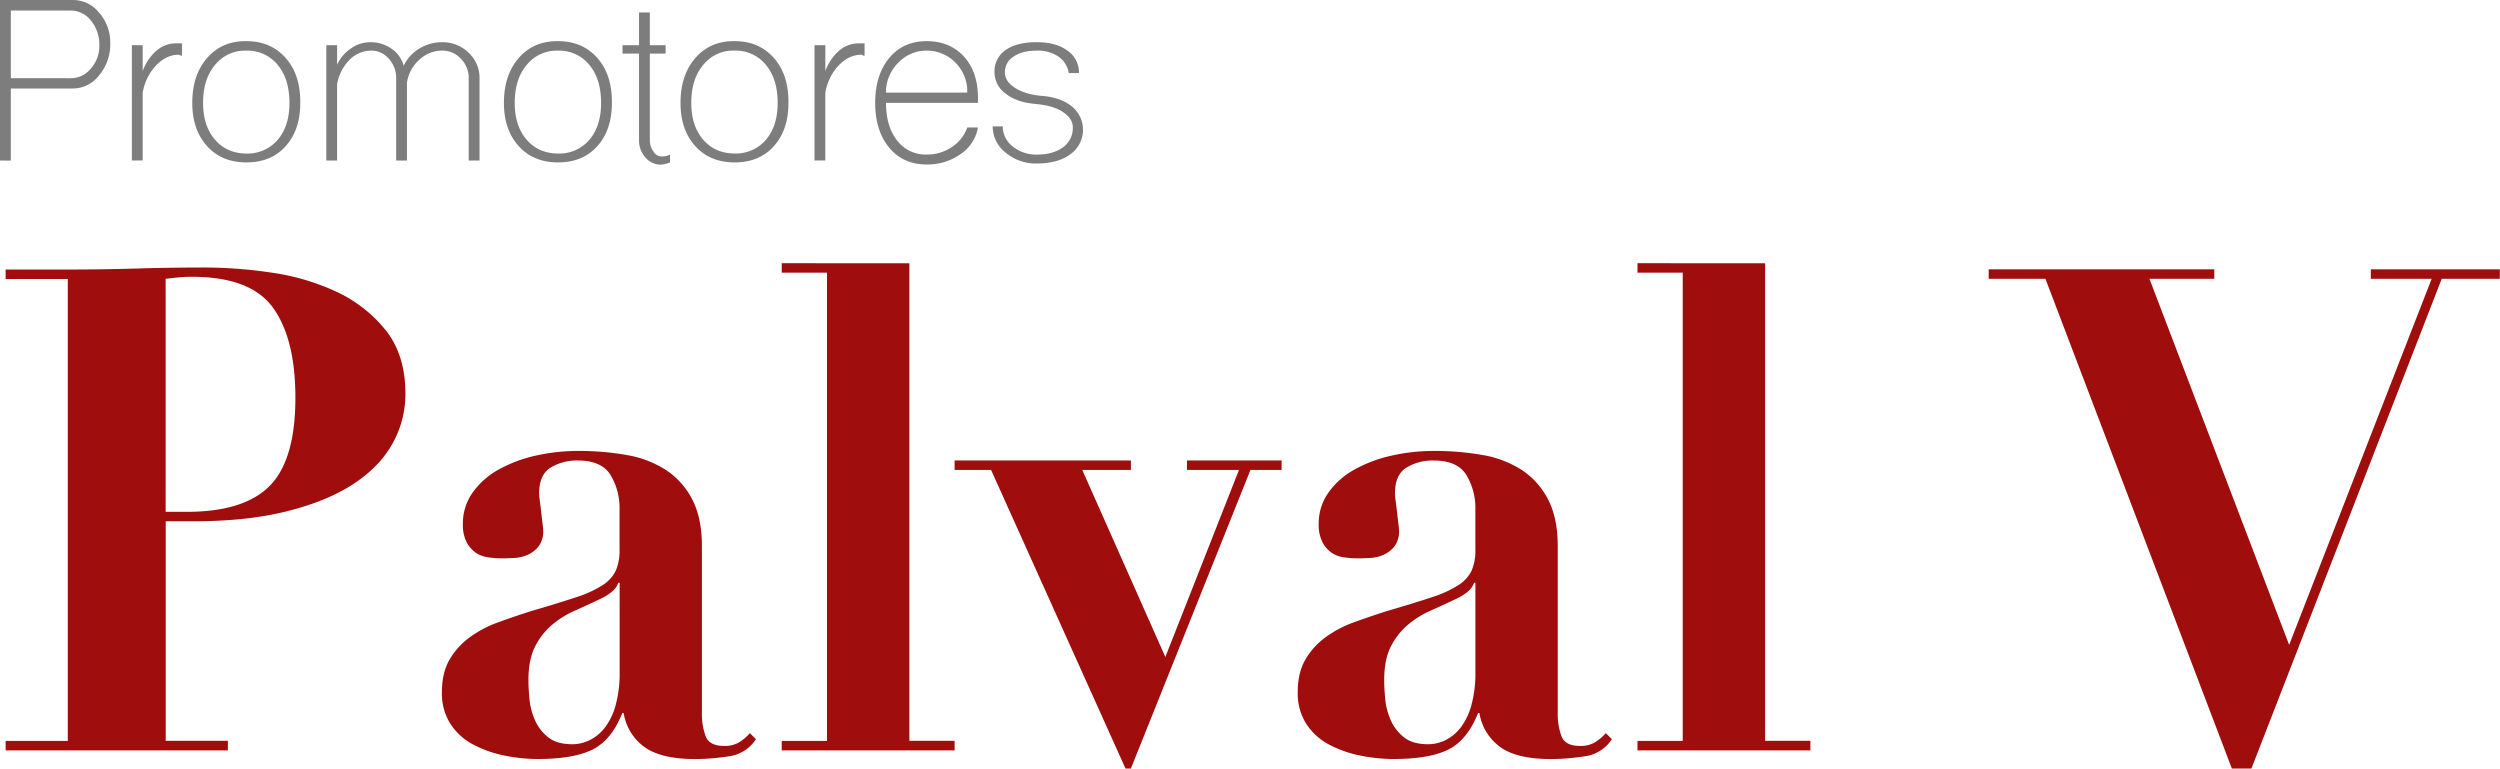 <svg xmlns="http://www.w3.org/2000/svg" viewBox="0 0 1109.45 341.05"><defs><style>.cls-1{fill:#a00d0d;}.cls-2{fill:#7d7d7d;}</style></defs><title>v_promotora_palval</title><g id="Layer_2" data-name="Layer 2"><g id="Capa_1" data-name="Capa 1"><path class="cls-1" d="M101.12,328.76V333H2.5v-4.19H30.08v-205H2.5v-4.2H30.08q15.29,0,30.57-.45t30.58-.45a204.19,204.19,0,0,1,29.07,2.25,102.37,102.37,0,0,1,28.78,8.4,61,61,0,0,1,22,17.08q8.83,10.95,8.84,28.33a45.07,45.07,0,0,1-5.69,22q-5.7,10.34-17.39,18T127.5,226.84q-17.7,4.5-41.67,4.5H73.54v97.42ZM82.84,227.14q25.47,0,36.86-11.54t11.39-39.11q0-26.09-9.89-39.87t-36-13.79q-3.3,0-6.29.3t-5.4.6V227.14Z"/><path class="cls-1" d="M323.38,335.65a99.71,99.71,0,0,1-14.84,1.2q-15.29,0-22.63-5.4a23.09,23.09,0,0,1-9.14-15h-.6q-4.8,12-13.19,16.18t-24.28,4.2a74.75,74.75,0,0,1-14.69-1.5,51.26,51.26,0,0,1-13.79-4.8A27.19,27.19,0,0,1,200,321.41a25.07,25.07,0,0,1-3.89-14.24q0-8.69,3.44-14.53a32.57,32.57,0,0,1,9-9.89,50,50,0,0,1,12.59-6.6q7-2.55,14.53-4.95,12.28-3.58,19.94-6.14a49,49,0,0,0,11.84-5.4,16,16,0,0,0,5.84-6.44,22.4,22.4,0,0,0,1.65-9.29V225.64a28.28,28.28,0,0,0-3.9-14.68q-3.9-6.6-14.68-6.6a22.31,22.31,0,0,0-12,3.15q-5.1,3.15-5.1,11.54a28,28,0,0,0,.3,3.15c.2,1.5.4,3.14.6,4.94s.4,3.5.6,5.1a31.94,31.94,0,0,1,.3,3.3,10.77,10.77,0,0,1-2.1,7,12.8,12.8,0,0,1-4.95,3.75,17.19,17.19,0,0,1-6,1.34c-2.1.11-3.85.16-5.25.16a43.37,43.37,0,0,1-6.14-.46,12.72,12.72,0,0,1-5.55-2.09,13.13,13.13,0,0,1-4-4.65,16.79,16.79,0,0,1-1.65-8.09,23.54,23.54,0,0,1,4.35-13.94,34.56,34.56,0,0,1,11.54-10.19,60.73,60.73,0,0,1,16.33-6.15,85.34,85.34,0,0,1,19-2.1,121.51,121.51,0,0,1,21.43,1.8,46.39,46.39,0,0,1,17.38,6.6,34.36,34.36,0,0,1,11.69,13q4.35,8.25,4.35,20.83v74.34a28.22,28.22,0,0,0,1.65,10q1.63,4.35,8.24,4.34a12.45,12.45,0,0,0,6.44-1.5,20.6,20.6,0,0,0,4.95-4.19l2.7,2.7A17,17,0,0,1,323.38,335.65Zm-49-77a8.89,8.89,0,0,1-2.25,3.44,23.72,23.72,0,0,1-5.84,3.75q-5.7,2.7-11.39,5.25a40.8,40.8,0,0,0-10.19,6.44,30.76,30.76,0,0,0-7.35,9.59q-2.85,5.7-2.85,14.69,0,3.6.45,8.39a30.26,30.26,0,0,0,2.4,9.29,19.87,19.87,0,0,0,5.85,7.65q3.88,3.13,10.79,3.14a17.62,17.62,0,0,0,7.64-1.79,19.48,19.48,0,0,0,6.75-5.55,28.69,28.69,0,0,0,4.79-9.89,53.3,53.3,0,0,0,1.8-14.84V258.62Z"/><path class="cls-1" d="M403.56,116.84V328.76h20.08V333H346.91v-4.19H367V121H346.91v-4.19Z"/><path class="cls-1" d="M501.87,204.36v4.2H480.29l36.87,83,32.67-83H526.75v-4.2h42v4.2H554.93L501.87,341.05h-2.4L439.82,208.56H423.64v-4.2Z"/><path class="cls-1" d="M703.15,335.65a99.71,99.71,0,0,1-14.84,1.2q-15.28,0-22.63-5.4a23.09,23.09,0,0,1-9.14-15h-.6q-4.8,12-13.19,16.18t-24.28,4.2a74.75,74.75,0,0,1-14.69-1.5,51.07,51.07,0,0,1-13.78-4.8,27.15,27.15,0,0,1-10.2-9.14,25.07,25.07,0,0,1-3.89-14.24q0-8.69,3.44-14.53a32.57,32.57,0,0,1,9-9.89,50,50,0,0,1,12.59-6.6q7-2.55,14.53-4.95,12.3-3.58,19.94-6.14a49,49,0,0,0,11.84-5.4,16,16,0,0,0,5.84-6.44,22.4,22.4,0,0,0,1.65-9.29V225.64a28.28,28.28,0,0,0-3.9-14.68q-3.9-6.6-14.68-6.6a22.31,22.31,0,0,0-12,3.15q-5.1,3.15-5.1,11.54a28,28,0,0,0,.3,3.15c.2,1.5.4,3.14.6,4.94s.4,3.5.6,5.1a31.94,31.94,0,0,1,.3,3.3,10.77,10.77,0,0,1-2.1,7,12.8,12.8,0,0,1-4.95,3.75,17.19,17.19,0,0,1-6,1.34c-2.1.11-3.85.16-5.25.16a43.37,43.37,0,0,1-6.14-.46,12.72,12.72,0,0,1-5.55-2.09,13.13,13.13,0,0,1-4-4.65,16.79,16.79,0,0,1-1.65-8.09,23.54,23.54,0,0,1,4.35-13.94,34.56,34.56,0,0,1,11.54-10.19,60.73,60.73,0,0,1,16.33-6.15,85.4,85.4,0,0,1,19-2.1,121.51,121.51,0,0,1,21.43,1.8,46.39,46.39,0,0,1,17.38,6.6,34.36,34.36,0,0,1,11.69,13q4.35,8.25,4.35,20.83v74.34a28.22,28.22,0,0,0,1.65,10q1.63,4.35,8.24,4.34a12.43,12.43,0,0,0,6.44-1.5,20.6,20.6,0,0,0,5-4.19l2.7,2.7A17,17,0,0,1,703.15,335.65Zm-49-77a8.89,8.89,0,0,1-2.25,3.44,23.72,23.72,0,0,1-5.84,3.75q-5.7,2.7-11.39,5.25a40.8,40.8,0,0,0-10.19,6.44,30.76,30.76,0,0,0-7.35,9.59q-2.85,5.7-2.85,14.69,0,3.6.45,8.39a30.26,30.26,0,0,0,2.4,9.29,19.87,19.87,0,0,0,5.85,7.65q3.88,3.13,10.79,3.14a17.62,17.62,0,0,0,7.64-1.79,19.48,19.48,0,0,0,6.75-5.55,28.69,28.69,0,0,0,4.79-9.89,53.3,53.3,0,0,0,1.8-14.84V258.62Z"/><path class="cls-1" d="M783.33,116.84V328.76h20.08V333H726.68v-4.19h20.08V121H726.68v-4.19Z"/><path class="cls-1" d="M982.66,119.53v4.2H953.88l62,162.46,63.24-162.46h-27v-4.2h57.25v4.2h-25.78L999.14,341.05h-8.69L907.72,123.73H882.54v-4.2Z"/><path class="cls-2" d="M0,71.23V0H32.19A14.86,14.86,0,0,1,44,5.65a19.9,19.9,0,0,1,4.93,13.57A21.35,21.35,0,0,1,44,33.4a14.66,14.66,0,0,1-11.77,5.88H4.8v32ZM31.35,34.72a11.47,11.47,0,0,0,9-4.33,15,15,0,0,0,3.73-10.33A16.76,16.76,0,0,0,40.36,9.13a11.37,11.37,0,0,0-9-4.44H4.8v30Z"/><path class="cls-2" d="M58.52,71.23V20.06h4.8V31.59a21.88,21.88,0,0,1,6-9A13.4,13.4,0,0,1,78,19.22h2.76v5.53a1.93,1.93,0,0,1-.84-.24,1.24,1.24,0,0,0-.48-.24q-5.64,0-10.21,4.8A23.12,23.12,0,0,0,63.32,41.2v30Z"/><path class="cls-2" d="M91.93,64.87q-6.6-7.22-6.6-19.22,0-12.37,6.6-19.94t17.42-7.45q10.82,0,17.42,7.45t6.48,19.94q0,12-6.48,19.22t-17.42,7.2Q98.42,72.07,91.93,64.87ZM123.28,62q5.18-6.12,5.17-16.33,0-10.57-5.17-16.82a17.22,17.22,0,0,0-13.93-6.37,17,17,0,0,0-13.93,6.37q-5.3,6.24-5.29,16.82,0,10.22,5.29,16.33t13.93,6.13A17.47,17.47,0,0,0,123.28,62Z"/><path class="cls-2" d="M144.81,71.23V20.06h4.8v8.65a17.44,17.44,0,0,1,6.13-7.21,14.62,14.62,0,0,1,8.53-2.76,16.07,16.07,0,0,1,9.49,2.88,13.35,13.35,0,0,1,5.4,7.57A17.41,17.41,0,0,1,186,21.62a19.11,19.11,0,0,1,10.21-2.88A16.46,16.46,0,0,1,208,23.43a15.2,15.2,0,0,1,4.81,11.29V71.23H208V34.72a12,12,0,0,0-3.48-8.65,10.92,10.92,0,0,0-8.29-3.61,14.75,14.75,0,0,0-10.09,4,17,17,0,0,0-5.53,10.09V71.23h-4.8V34.72a12.44,12.44,0,0,0-3.25-8.65,10.14,10.14,0,0,0-7.8-3.61A13.63,13.63,0,0,0,155,26.67a20.36,20.36,0,0,0-5.41,10.81V71.23Z"/><path class="cls-2" d="M230.23,64.87q-6.6-7.22-6.6-19.22,0-12.37,6.6-19.94t17.42-7.45q10.82,0,17.42,7.45t6.48,19.94q0,12-6.48,19.22t-17.42,7.2Q236.72,72.07,230.23,64.87ZM261.58,62q5.18-6.12,5.17-16.33,0-10.57-5.17-16.82a17.22,17.22,0,0,0-13.93-6.37,17,17,0,0,0-13.93,6.37q-5.29,6.24-5.29,16.82,0,10.22,5.29,16.33t13.93,6.13A17.47,17.47,0,0,0,261.58,62Z"/><path class="cls-2" d="M286.35,69.79a11.18,11.18,0,0,1-2.76-7.69V23.79h-7.33V20.06h7.33V5.53h4.8V20.06h7v3.73h-7V62.1A8.59,8.59,0,0,0,290,67.27a4.23,4.23,0,0,0,3.61,2.16,7.32,7.32,0,0,0,3.72-.84v3.48a13.12,13.12,0,0,1-4.08,1A8.88,8.88,0,0,1,286.35,69.79Z"/><path class="cls-2" d="M308.59,64.87Q302,57.66,302,45.65q0-12.37,6.61-19.94T326,18.26q10.82,0,17.42,7.45t6.48,19.94q0,12-6.48,19.22T326,72.07Q315.08,72.07,308.59,64.87ZM339.94,62q5.16-6.12,5.17-16.33,0-10.57-5.17-16.82A17.23,17.23,0,0,0,326,22.46a17,17,0,0,0-13.94,6.37q-5.28,6.24-5.28,16.82,0,10.22,5.28,16.33T326,68.11A17.48,17.48,0,0,0,339.94,62Z"/><path class="cls-2" d="M361.46,71.23V20.06h4.81V31.59a21.78,21.78,0,0,1,6-9,13.39,13.39,0,0,1,8.64-3.36h2.77v5.53a1.9,1.9,0,0,1-.84-.24,1.31,1.31,0,0,0-.48-.24q-5.65,0-10.21,4.8a23,23,0,0,0-5.89,12.13v30Z"/><path class="cls-2" d="M394.64,65.59q-6.25-7.58-6.25-19.94t6.25-19.94q6.24-7.46,16.57-7.45t16.58,6.85Q434,32,434,43.36v2.29H393.2q0,10.44,4.92,16.69a15.82,15.82,0,0,0,13.09,6.25,19.7,19.7,0,0,0,11.06-3.24,17.35,17.35,0,0,0,7-8.77H434a17.94,17.94,0,0,1-7.69,11.77A25.19,25.19,0,0,1,411.21,73Q400.89,73,394.64,65.59Zm34.59-24.51v-1.8a18.21,18.21,0,0,0-5.76-12,17.7,17.7,0,0,0-12.26-4.81,17,17,0,0,0-12.13,4.93,18.67,18.67,0,0,0-5.88,12.37v1.32Z"/><path class="cls-2" d="M446.31,67.75a14.68,14.68,0,0,1-5.77-11.65H445A11.26,11.26,0,0,0,449.43,65a16.45,16.45,0,0,0,10.69,3.6q7.22,0,11.66-3.24a10.6,10.6,0,0,0,4.32-8.77c0-2.72-1.52-5-4.56-7s-7.13-3-12.26-3.48q-8.16-.72-13-4.57a11.63,11.63,0,0,1-4.93-9.49,11.38,11.38,0,0,1,4.93-9.85q4.92-3.48,13.81-3.48,8.53,0,13.58,3.72a11.71,11.71,0,0,1,5.16,10H474.3a11,11,0,0,0-4.57-7.32,16.23,16.23,0,0,0-9.61-2.65q-6.48,0-10.33,2.65a8.09,8.09,0,0,0-3.84,7q0,4.09,4.68,7t12.26,3.48q8,.72,13,4.81A13.34,13.34,0,0,1,475,68.47q-5.53,4.08-14.9,4.09A20.6,20.6,0,0,1,446.31,67.75Z"/></g></g></svg>
